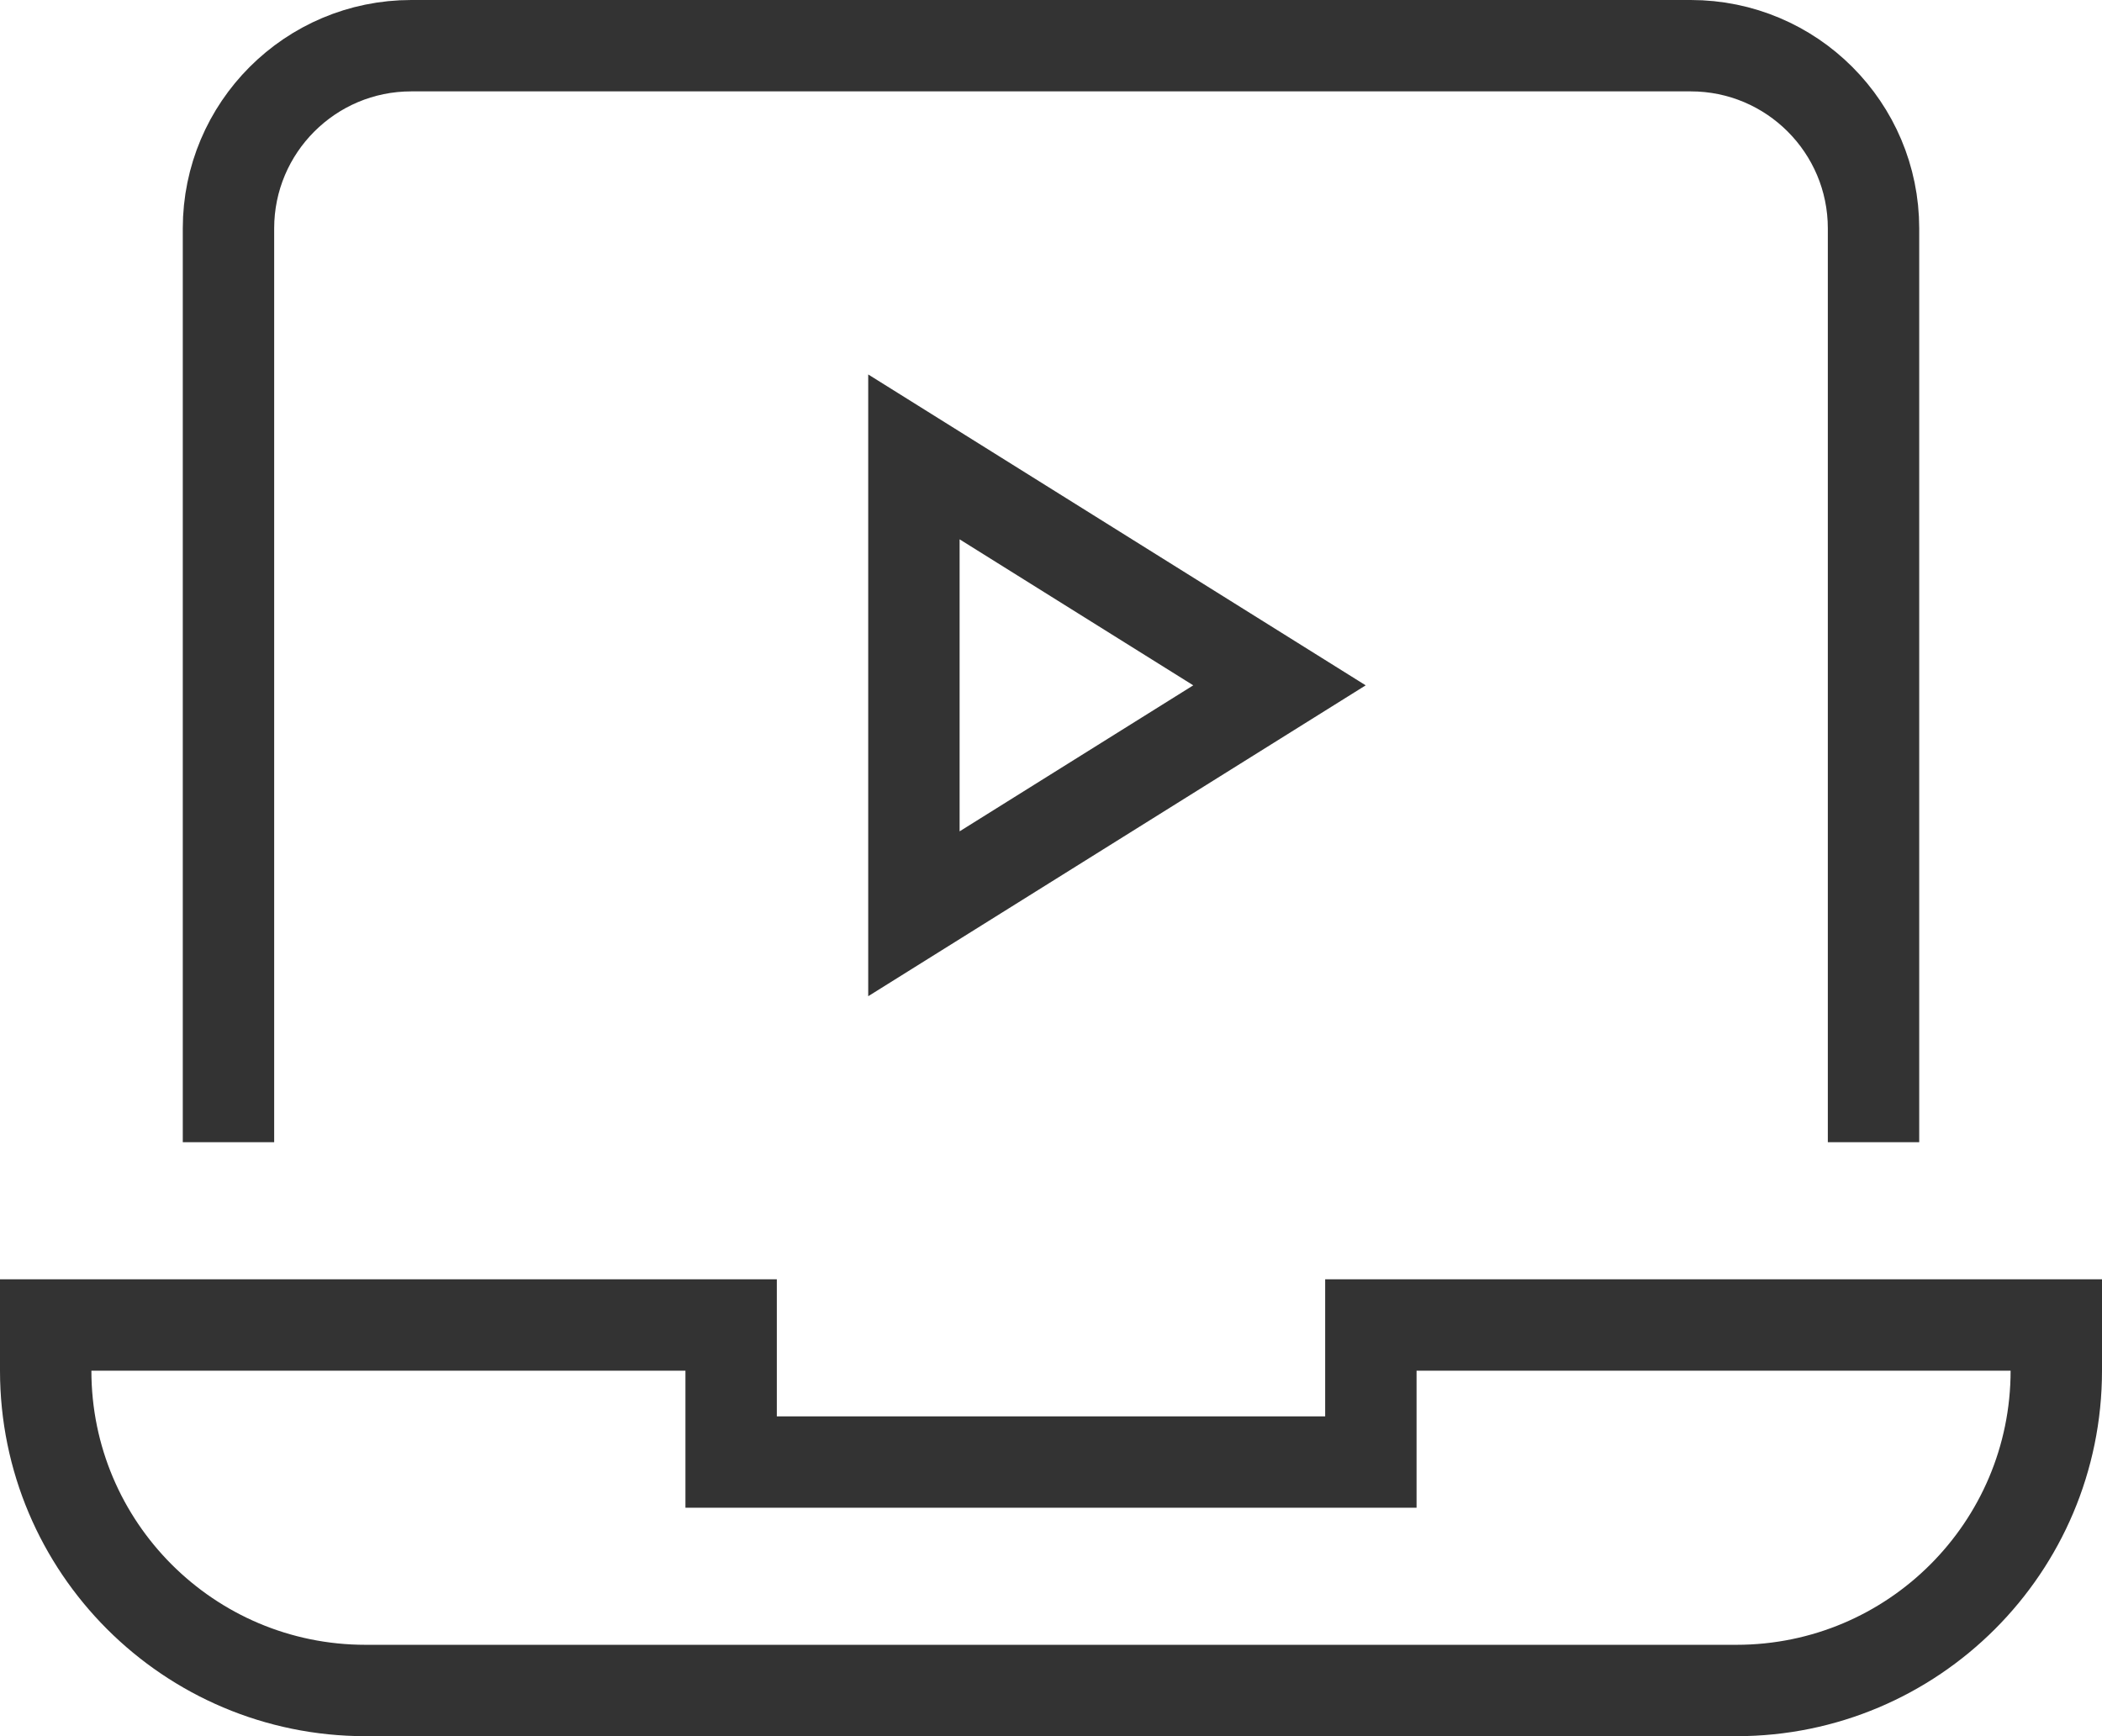 <?xml version="1.0" encoding="UTF-8"?>
<svg width="46px" height="38px" viewBox="0 0 46 38" version="1.1" xmlns="http://www.w3.org/2000/svg" xmlns:xlink="http://www.w3.org/1999/xlink">
    <title>pc-play-media</title>
    <g id="解决方案" stroke="none" stroke-width="1" fill="none" fill-rule="evenodd" stroke-linecap="square">
        <g id="场景解决方案-短视频解决方案02✅" transform="translate(-937, -1971)" stroke="#333333" stroke-width="2">
            <g id="应用场景备份-2" transform="translate(0, 1488)">
                <g id="编组-19" transform="translate(372, 72)">
                    <g id="编组-6">
                        <g id="编组-20" transform="translate(0, 370)">
                            <g id="01备份" transform="translate(470, 0)">
                                <g id="编组-23" transform="translate(90, 36)">
                                    <g id="编组-17" transform="translate(4, 0)">
                                        <g id="pc-play-media" transform="translate(2, 6)">
                                            <path d="M4,23 L4,4 C4,1.791 5.791,0 8,0 L36,0 C38.209,0 40,1.791 40,4 L40,23" id="路径"></path>
                                            <path d="M29,28 L29,31 L15,31 L15,28 L0,28 L0,29 C0,32.866 3.134,36 7,36 L37,36 C40.866,36 44,32.866 44,29 L44,28 L29,28 Z" id="路径"></path>
                                            <polygon id="路径" points="19 9 19 19 27 14"></polygon>
                                        </g>
                                    </g>
                                </g>
                            </g>
                        </g>
                    </g>
                </g>
            </g>
        </g>
    </g>
</svg>